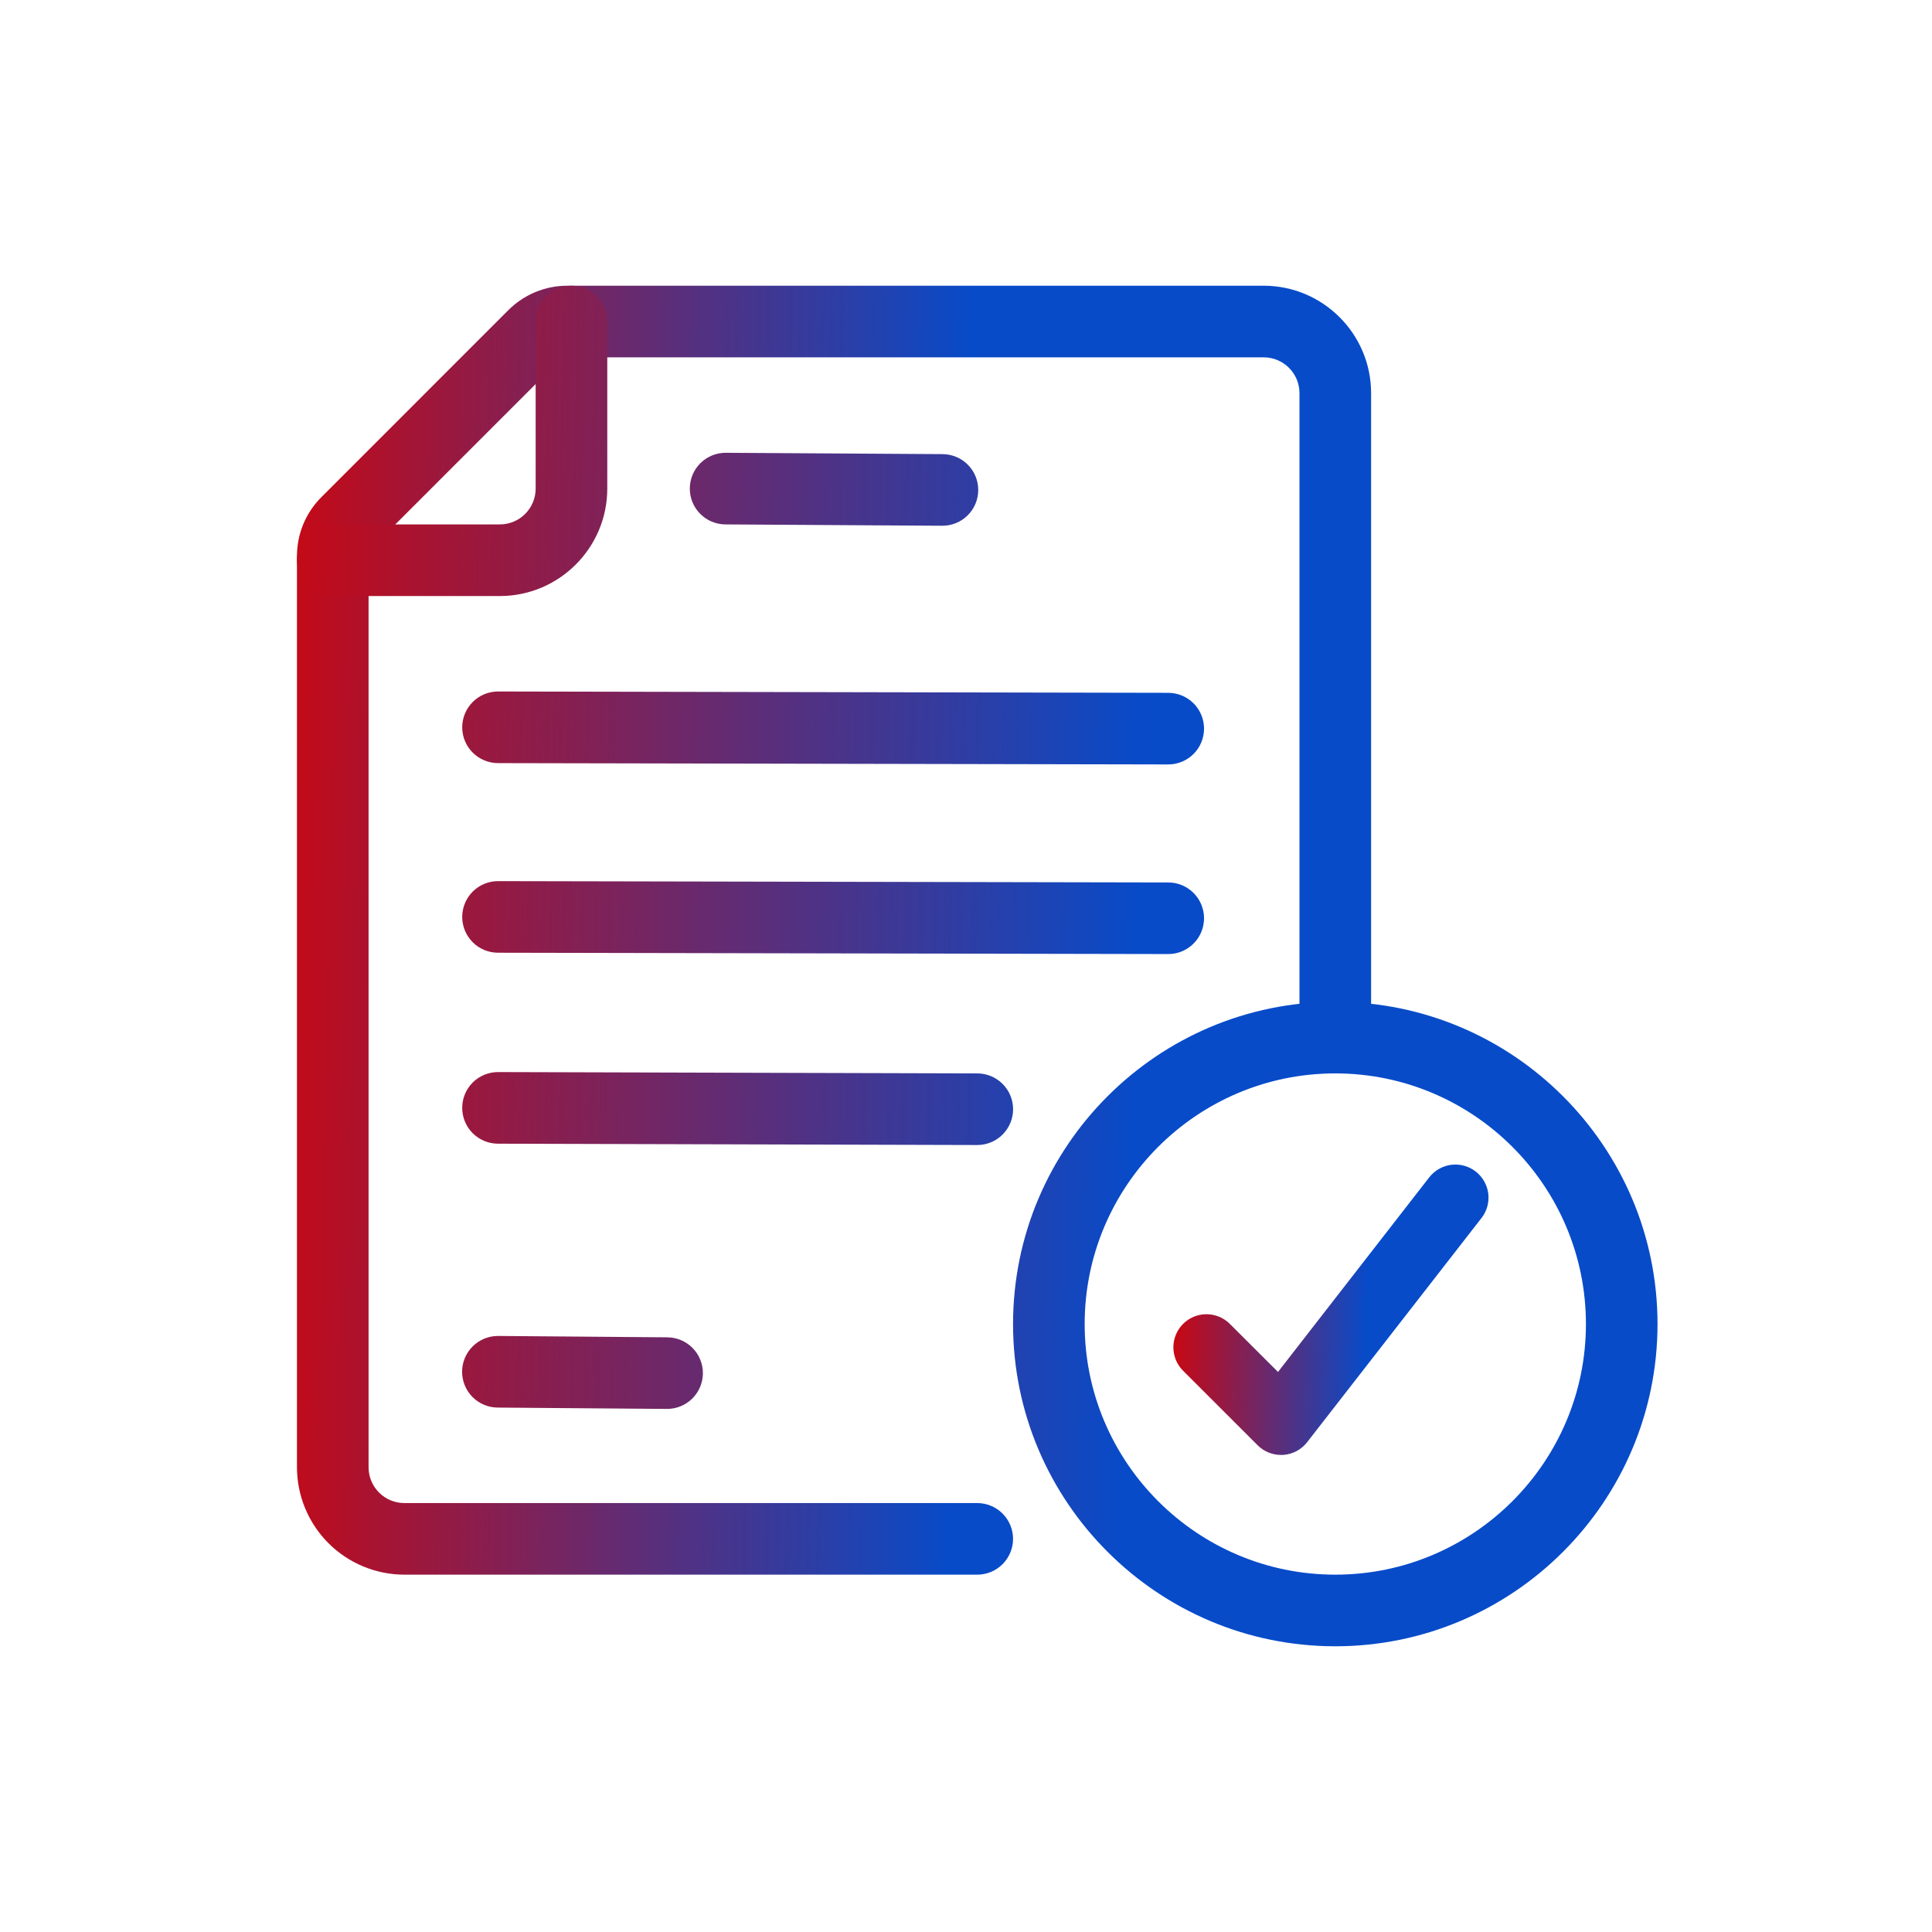 <svg width="71" height="71" viewBox="0 0 71 71" fill="none" xmlns="http://www.w3.org/2000/svg">
<path d="M35.913 57.868H14.861C13.814 57.867 12.81 57.451 12.07 56.711C11.331 55.971 10.914 54.968 10.913 53.921V20.439C10.913 19.617 11.234 18.845 11.817 18.263L18.676 11.403C18.961 11.117 19.3 10.889 19.674 10.734C20.047 10.579 20.447 10.499 20.852 10.5H46.439C48.616 10.5 50.387 12.271 50.387 14.447V38.132C50.387 38.481 50.248 38.815 50.001 39.062C49.755 39.309 49.42 39.447 49.071 39.447C48.722 39.447 48.387 39.309 48.141 39.062C47.894 38.815 47.755 38.481 47.755 38.132V14.447C47.755 13.722 47.165 13.132 46.439 13.132H20.852C20.793 13.132 20.735 13.143 20.681 13.166C20.626 13.188 20.577 13.221 20.536 13.263L13.676 20.123C13.634 20.164 13.601 20.213 13.579 20.267C13.556 20.322 13.545 20.38 13.545 20.439V53.921C13.545 54.647 14.135 55.237 14.861 55.237H35.913C36.262 55.237 36.597 55.376 36.843 55.622C37.09 55.869 37.229 56.204 37.229 56.553C37.229 56.902 37.09 57.236 36.843 57.483C36.597 57.73 36.262 57.868 35.913 57.868Z" fill="url(#paint0_linear_704_2279)"/>
<path d="M18.369 21.904H12.229C11.88 21.904 11.545 21.765 11.299 21.518C11.052 21.271 10.913 20.937 10.913 20.588C10.913 20.239 11.052 19.904 11.299 19.657C11.545 19.411 11.88 19.272 12.229 19.272H18.369C19.095 19.272 19.685 18.682 19.685 17.956V11.816C19.685 11.467 19.824 11.132 20.07 10.885C20.317 10.639 20.652 10.5 21.001 10.5C21.35 10.5 21.684 10.639 21.931 10.885C22.178 11.132 22.317 11.467 22.317 11.816V17.956C22.317 20.133 20.546 21.904 18.369 21.904ZM34.631 19.321H34.622L26.661 19.272C26.312 19.271 25.978 19.131 25.732 18.883C25.486 18.636 25.349 18.301 25.35 17.952C25.351 17.603 25.491 17.269 25.738 17.023C25.986 16.777 26.321 16.639 26.67 16.64H26.678L34.639 16.689C34.987 16.691 35.322 16.83 35.568 17.078C35.814 17.326 35.951 17.661 35.95 18.01C35.949 18.359 35.809 18.693 35.561 18.939C35.314 19.185 34.98 19.322 34.631 19.321ZM42.931 28.093H42.928L18.301 28.044C17.952 28.044 17.617 27.904 17.371 27.657C17.124 27.41 16.986 27.076 16.986 26.727C16.987 26.378 17.126 26.043 17.373 25.797C17.62 25.55 17.954 25.412 18.303 25.412H18.306L42.933 25.461C43.106 25.462 43.277 25.496 43.437 25.562C43.596 25.628 43.741 25.725 43.863 25.848C43.985 25.97 44.082 26.115 44.148 26.275C44.214 26.435 44.248 26.606 44.248 26.779C44.248 26.951 44.213 27.122 44.147 27.282C44.081 27.442 43.984 27.587 43.861 27.709C43.739 27.831 43.594 27.927 43.434 27.993C43.275 28.059 43.103 28.093 42.931 28.093ZM42.931 35.061H42.928L18.301 35.012C17.952 35.012 17.617 34.873 17.371 34.626C17.124 34.379 16.986 34.044 16.986 33.695C16.987 33.346 17.126 33.012 17.373 32.765C17.62 32.519 17.954 32.38 18.303 32.381H18.306L42.933 32.43C43.106 32.43 43.277 32.464 43.437 32.531C43.596 32.597 43.741 32.694 43.863 32.816C43.985 32.938 44.082 33.084 44.148 33.243C44.214 33.403 44.248 33.574 44.248 33.747C44.248 33.92 44.213 34.091 44.147 34.25C44.081 34.41 43.984 34.555 43.861 34.677C43.739 34.799 43.594 34.896 43.434 34.962C43.275 35.028 43.103 35.062 42.931 35.061ZM35.913 42.079H35.91L18.3 42.03C17.951 42.029 17.616 41.89 17.37 41.643C17.124 41.396 16.985 41.061 16.986 40.712C16.986 40.363 17.125 40.029 17.372 39.782C17.62 39.536 17.954 39.398 18.303 39.398H18.308L35.917 39.447C36.266 39.448 36.6 39.587 36.846 39.834C37.093 40.081 37.231 40.416 37.231 40.765C37.23 41.114 37.091 41.448 36.844 41.695C36.597 41.941 36.262 42.079 35.913 42.079ZM24.51 51.777H24.499L18.294 51.728C18.121 51.727 17.95 51.693 17.791 51.626C17.631 51.56 17.486 51.462 17.365 51.34C17.119 51.092 16.981 50.757 16.982 50.408C16.983 50.059 17.123 49.725 17.371 49.479C17.619 49.233 17.954 49.095 18.303 49.096H18.314L24.52 49.146C24.869 49.147 25.203 49.287 25.449 49.535C25.695 49.782 25.832 50.118 25.831 50.467C25.829 50.816 25.689 51.15 25.442 51.395C25.194 51.641 24.858 51.779 24.51 51.777ZM49.071 60.5C42.541 60.5 37.229 55.188 37.229 48.658C37.229 42.128 42.541 36.816 49.071 36.816C55.601 36.816 60.913 42.128 60.913 48.658C60.913 55.188 55.601 60.5 49.071 60.5ZM49.071 39.447C43.992 39.447 39.861 43.579 39.861 48.658C39.861 53.737 43.992 57.868 49.071 57.868C54.15 57.868 58.282 53.737 58.282 48.658C58.282 43.579 54.15 39.447 49.071 39.447Z" fill="url(#paint1_linear_704_2279)"/>
<path d="M43.583 48.759C43.386 48.957 43.273 49.224 43.271 49.504C43.269 49.783 43.376 50.053 43.57 50.254L43.57 50.254L43.572 50.256L46.322 53.005C46.522 53.206 46.793 53.318 47.076 53.318H47.133V53.318L47.142 53.318C47.293 53.308 47.44 53.267 47.574 53.197C47.708 53.126 47.825 53.028 47.918 52.908L47.918 52.908L54.334 44.659L54.334 44.659L54.336 44.657C54.505 44.434 54.579 44.152 54.543 43.874C54.506 43.596 54.361 43.344 54.14 43.171C53.918 42.999 53.638 42.921 53.359 42.954C53.081 42.987 52.827 43.129 52.651 43.348L52.65 43.349L46.98 50.645L45.08 48.748L45.08 48.748L45.078 48.746C44.877 48.552 44.608 48.444 44.328 48.447C44.048 48.449 43.781 48.561 43.583 48.759ZM43.583 48.759L43.689 48.865M43.583 48.759C43.583 48.759 43.583 48.759 43.583 48.759L43.689 48.865M43.689 48.865C43.519 49.035 43.423 49.265 43.421 49.505C43.419 49.745 43.511 49.977 43.678 50.15L44.974 48.854C44.801 48.687 44.57 48.594 44.33 48.596C44.089 48.599 43.859 48.695 43.689 48.865Z" fill="url(#paint2_linear_704_2279)" stroke="url(#paint3_linear_704_2279)" stroke-width="0.3"/>
<defs>
<linearGradient id="paint0_linear_704_2279" x1="7.756" y1="27.366" x2="35.502" y2="27.904" gradientUnits="userSpaceOnUse">
<stop stop-color="#DA0202"/>
<stop offset="1" stop-color="#074BC9"/>
</linearGradient>
<linearGradient id="paint1_linear_704_2279" x1="6.914" y1="28.303" x2="42.054" y2="29.121" gradientUnits="userSpaceOnUse">
<stop stop-color="#DA0202"/>
<stop offset="1" stop-color="#074BC9"/>
</linearGradient>
<linearGradient id="paint2_linear_704_2279" x1="42.543" y1="46.683" x2="50.259" y2="46.878" gradientUnits="userSpaceOnUse">
<stop stop-color="#DA0202"/>
<stop offset="1" stop-color="#074BC9"/>
</linearGradient>
<linearGradient id="paint3_linear_704_2279" x1="42.543" y1="46.683" x2="50.259" y2="46.878" gradientUnits="userSpaceOnUse">
<stop stop-color="#DA0202"/>
<stop offset="1" stop-color="#074BC9"/>
</linearGradient>
</defs>
</svg>
